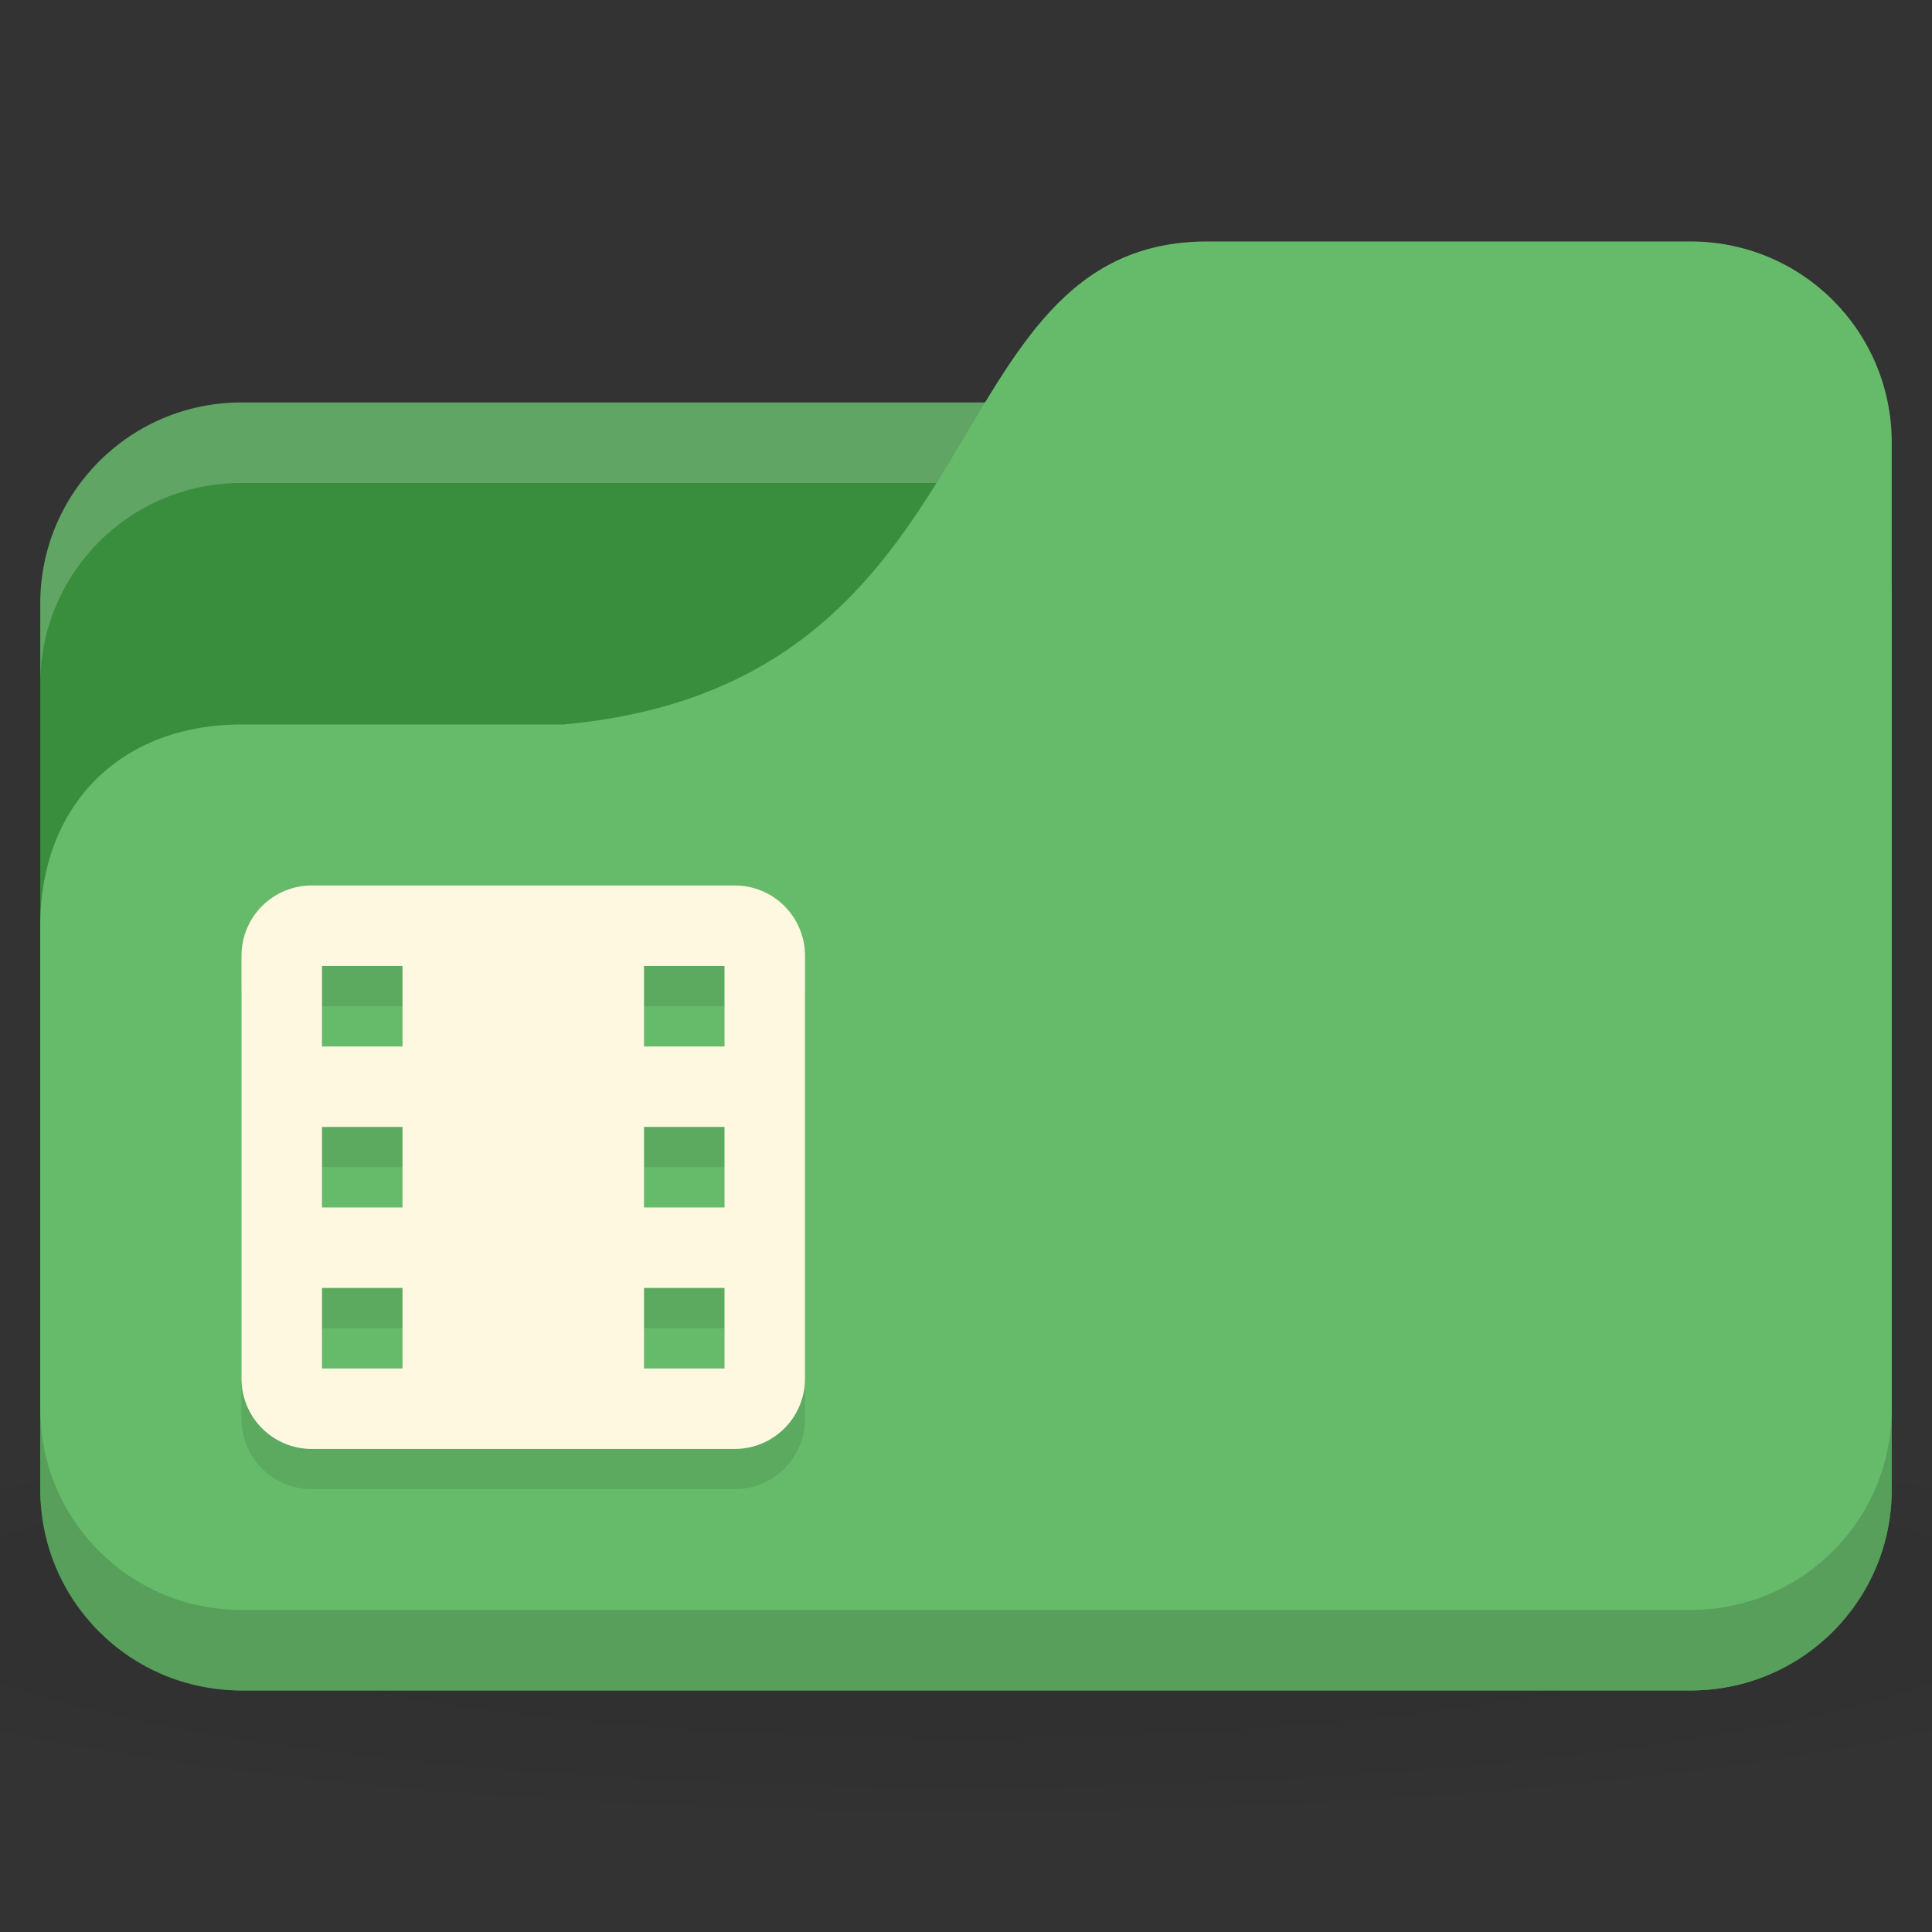 <!-- Created with Inkscape (http://www.inkscape.org/) -->
<svg xmlns="http://www.w3.org/2000/svg" viewBox="0 0 96 96">
 <rect x="0" y="0" width="96" height="96" fill="#333333" stroke="none"/>
 <defs>
  <radialGradient r="24" cy="40.5" cx="24" gradientTransform="matrix(2.5,0,0,0.417,-12,1019.487)" gradientUnits="userSpaceOnUse" id="radialGradient3150">
   <stop style="stop-color:#000;stop-opacity:1"/>
   <stop offset="1" style="stop-color:#000;stop-opacity:0.196"/>
  </radialGradient>
 </defs>
 <g transform="translate(0,-956.362)">
  <path d="m 48 1026.36 c -19.653 0 -37.06 1.566 -48 4 l 0 12 c 10.944 2.434 28.347 4 48 4 19.653 0 37.06 -1.566 48 -4 l 0 -12 c -10.944 -2.434 -28.347 -4 -48 -4 z" style="fill:url(#radialGradient3150);opacity:0.1;fill-opacity:1;stroke:none"/>
  <rect width="92" height="64" x="2" y="976.36" rx="10" style="fill:#388e3c;fill-opacity:1;stroke:none"/>
  <path d="m 12 976.36 c -5.54 0 -10 4.46 -10 10 l 0 4 c 0 -5.54 4.46 -10 10 -10 l 72 0 c 5.54 0 10 4.46 10 10 l 0 -4 c 0 -5.54 -4.46 -10 -10 -10 l -72 0 z" style="fill:#fff;opacity:0.2;fill-opacity:1;stroke:none"/>
  <path d="m 12 992.36 16 0 c 22 -2 18 -24 32 -24 l 24 0 c 5.54 0 10 4.46 10 10 l 0 52 c 0 5.54 -4.46 10 -10 10 l -72 0 c -5.54 0 -10 -4.46 -10 -10 l 0 -28 c 0 -6 4 -10 10 -10 z" style="fill:#66bb6a;fill-opacity:1;stroke:none"/>
  <path d="m 2 1026.36 0 4 c 0 5.54 4.46 10 10 10 l 72 0 c 5.54 0 10 -4.46 10 -10 l 0 -4 c 0 5.54 -4.46 10 -10 10 l -72 0 c -5.54 0 -10 -4.46 -10 -10 z" style="fill:#000;opacity:0.15;fill-opacity:1;stroke:none"/>
  <path d="m 15.5 1002.36 c -1.939 0 -3.5 1.561 -3.5 3.5 l 0 21 c 0 1.939 1.561 3.5 3.5 3.5 l 21 0 c 1.939 0 3.5 -1.561 3.5 -3.5 l 0 -21 c 0 -1.939 -1.561 -3.5 -3.5 -3.5 z m 0.5 4 4 0 0 4 -4 0 z m 16 0 4 0 0 4 -4 0 z m -16 8 4 0 0 4 -4 0 z m 16 0 4 0 0 4 -4 0 z m -16 8 4 0 0 4 -4 0 z m 16 0 4 0 0 4 -4 0 z" style="fill:#000;fill-opacity:0.098"/>
  <path d="m 15.5 1000.36 c -1.939 0 -3.5 1.561 -3.5 3.5 l 0 21 c 0 1.939 1.561 3.5 3.5 3.5 l 21 0 c 1.939 0 3.5 -1.561 3.5 -3.5 l 0 -21 c 0 -1.939 -1.561 -3.5 -3.5 -3.5 z m 0.5 4 4 0 0 4 -4 0 z m 16 0 4 0 0 4 -4 0 z m -16 8 4 0 0 4 -4 0 z m 16 0 4 0 0 4 -4 0 z m -16 8 4 0 0 4 -4 0 z m 16 0 4 0 0 4 -4 0 z" style="fill:#fff8e1;fill-opacity:1"/>
 </g>
</svg>
